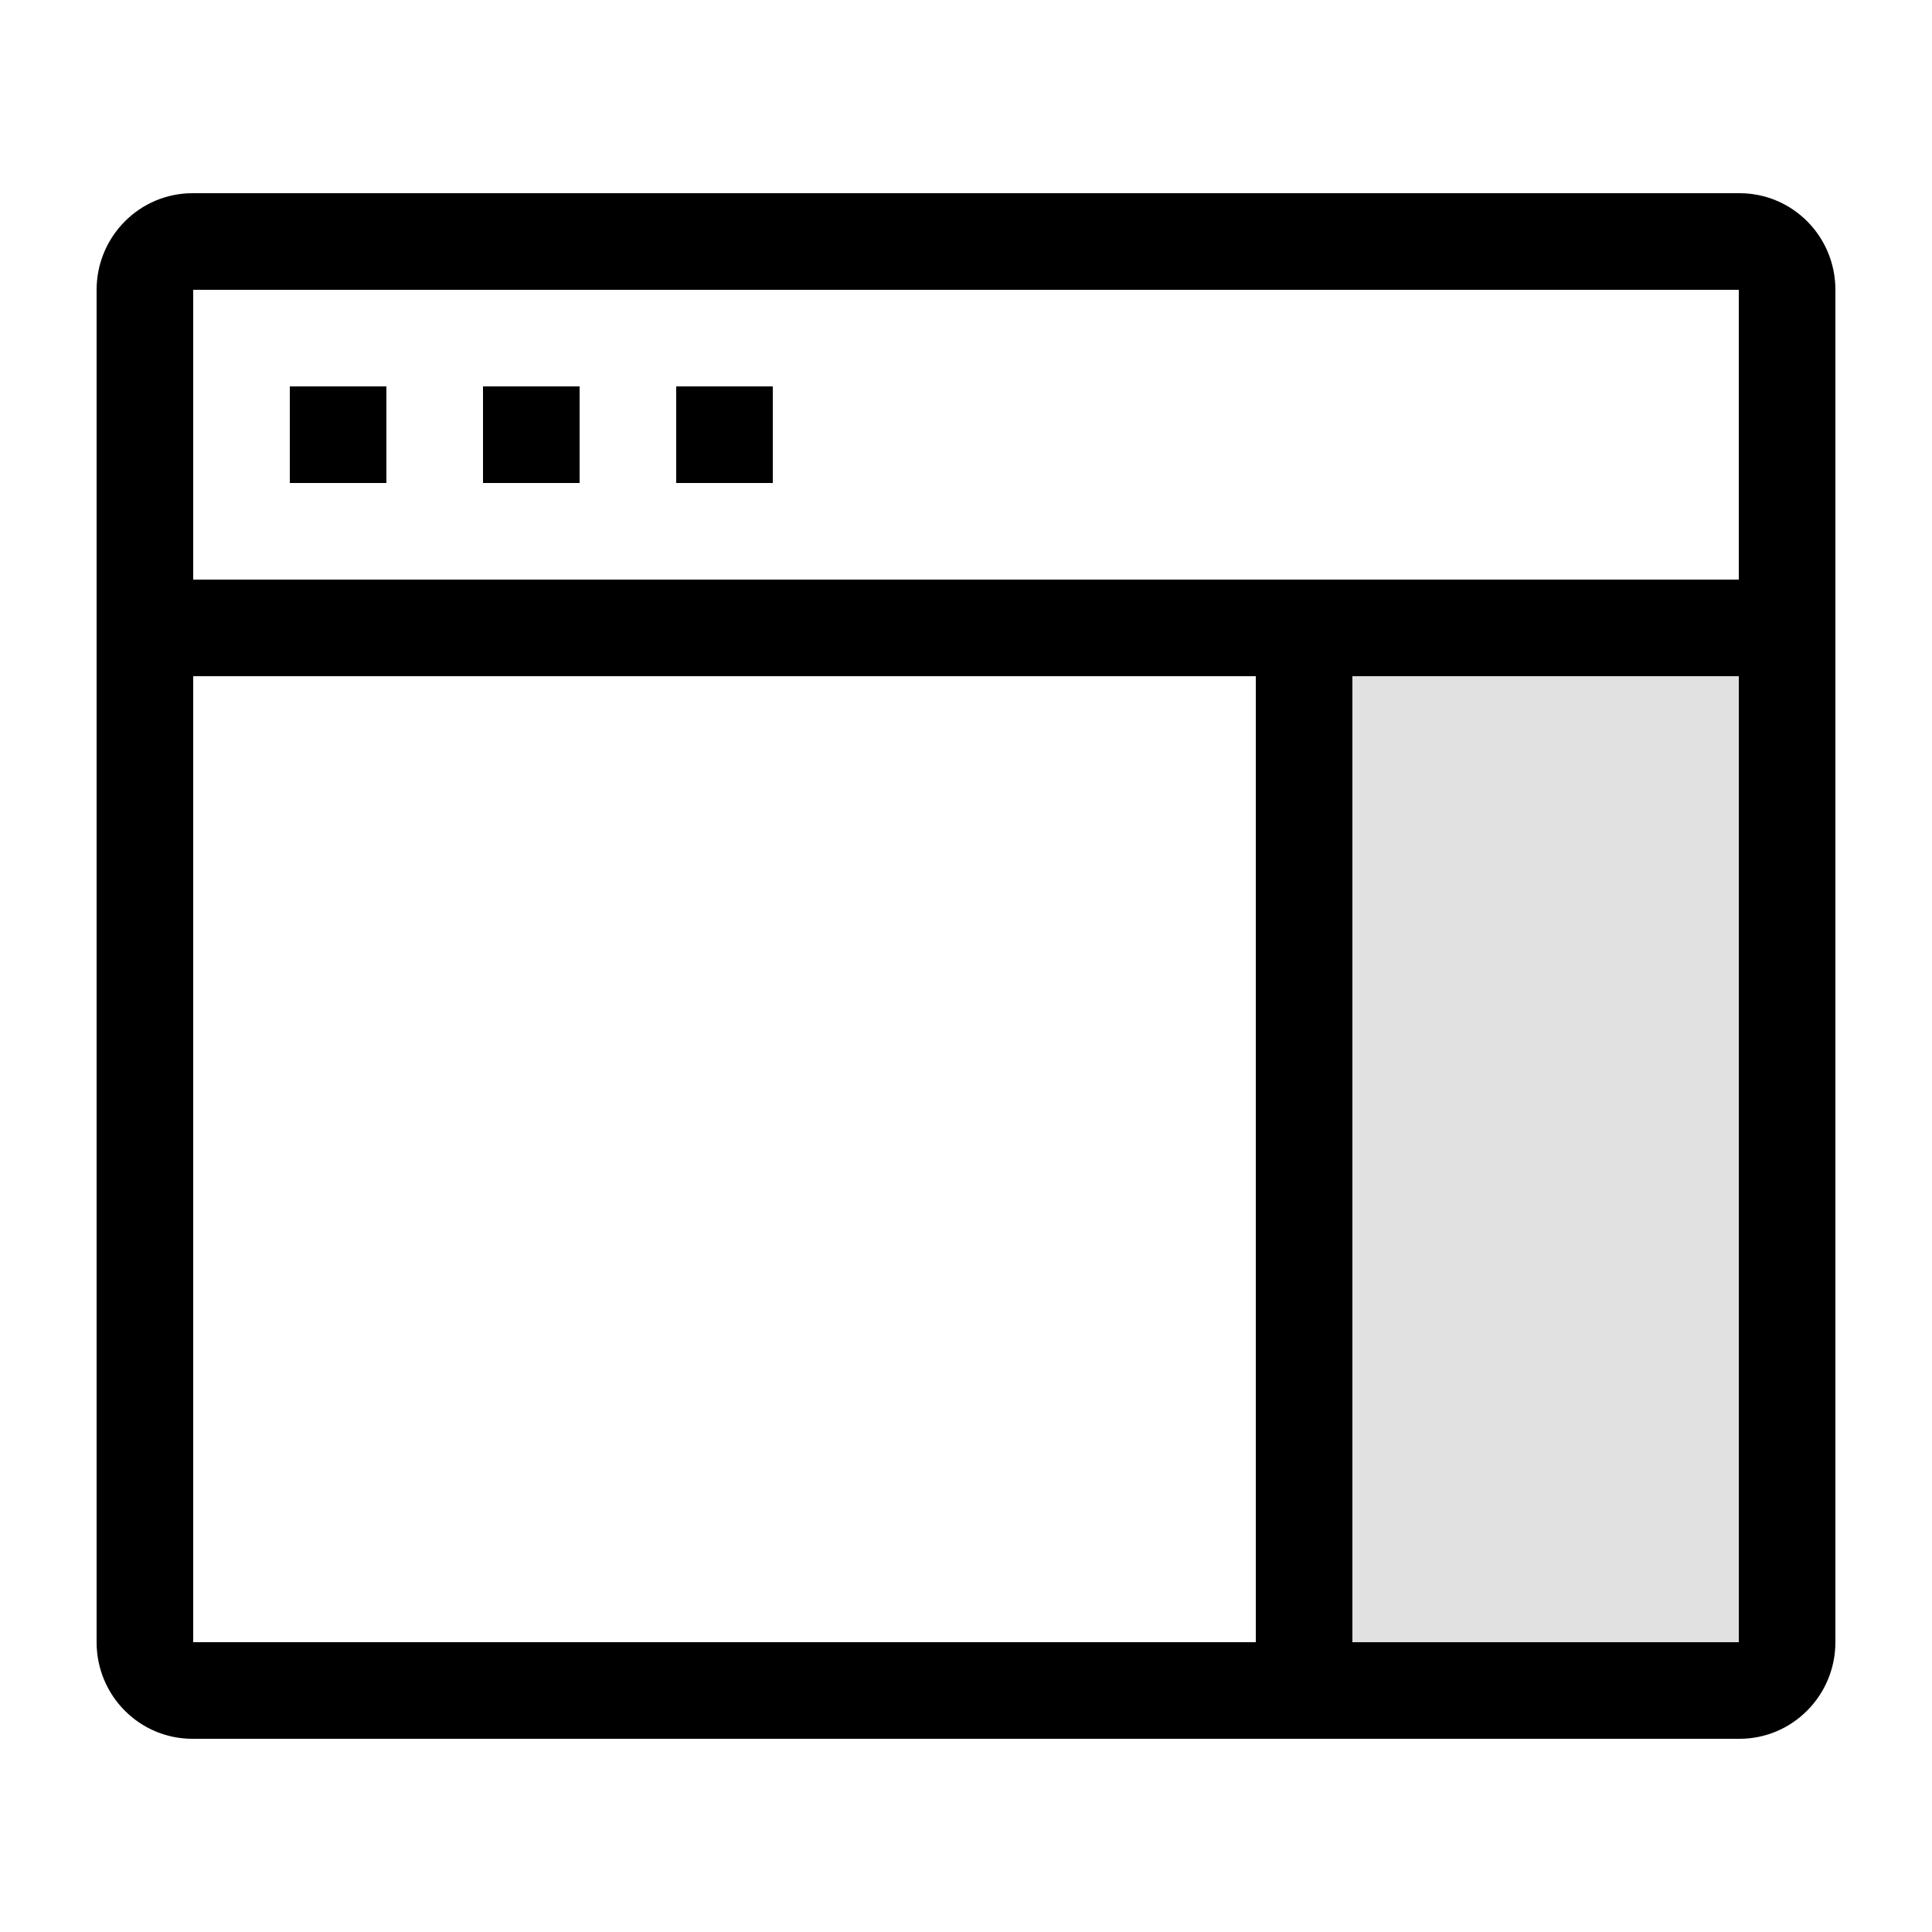 <?xml version="1.0" encoding="UTF-8" standalone="no"?>
<svg width="20px" height="20px" viewBox="0 0 20 20" version="1.1" xmlns="http://www.w3.org/2000/svg" xmlns:xlink="http://www.w3.org/1999/xlink">
    <!-- Generator: Sketch 3.8.3 (29802) - http://www.bohemiancoding.com/sketch -->
    <title>extension</title>
    <desc>Created with Sketch.</desc>
    <defs></defs>
    <g id="Page-3" stroke="none" stroke-width="1" fill="none" fill-rule="evenodd">
        <g id="Artboard-10" transform="translate(-164, -10)" fill="#000000">
            <rect id="Rectangle-1361" opacity="0.12" x="178" y="17" width="4" height="10"></rect>
            <path d="M165,13.001 C165,12.448 165.445,12 165.993,12 L182.007,12 C182.555,12 183,12.445 183,13.001 L183,26.999 C183,27.552 182.555,28 182.007,28 L165.993,28 C165.445,28 165,27.555 165,26.999 L165,13.001 Z M166,13 L182,13 L182,27 L166,27 L166,13 Z M166,16 L182,16 L182,17 L166,17 L166,16 Z M177,17 L178,17 L178,27 L177,27 L177,17 Z M167,14 L168,14 L168,15 L167,15 L167,14 Z M169,14 L170,14 L170,15 L169,15 L169,14 Z M171,14 L172,14 L172,15 L171,15 L171,14 Z" id="Combined-Shape"></path>
        </g>
    </g>
</svg>